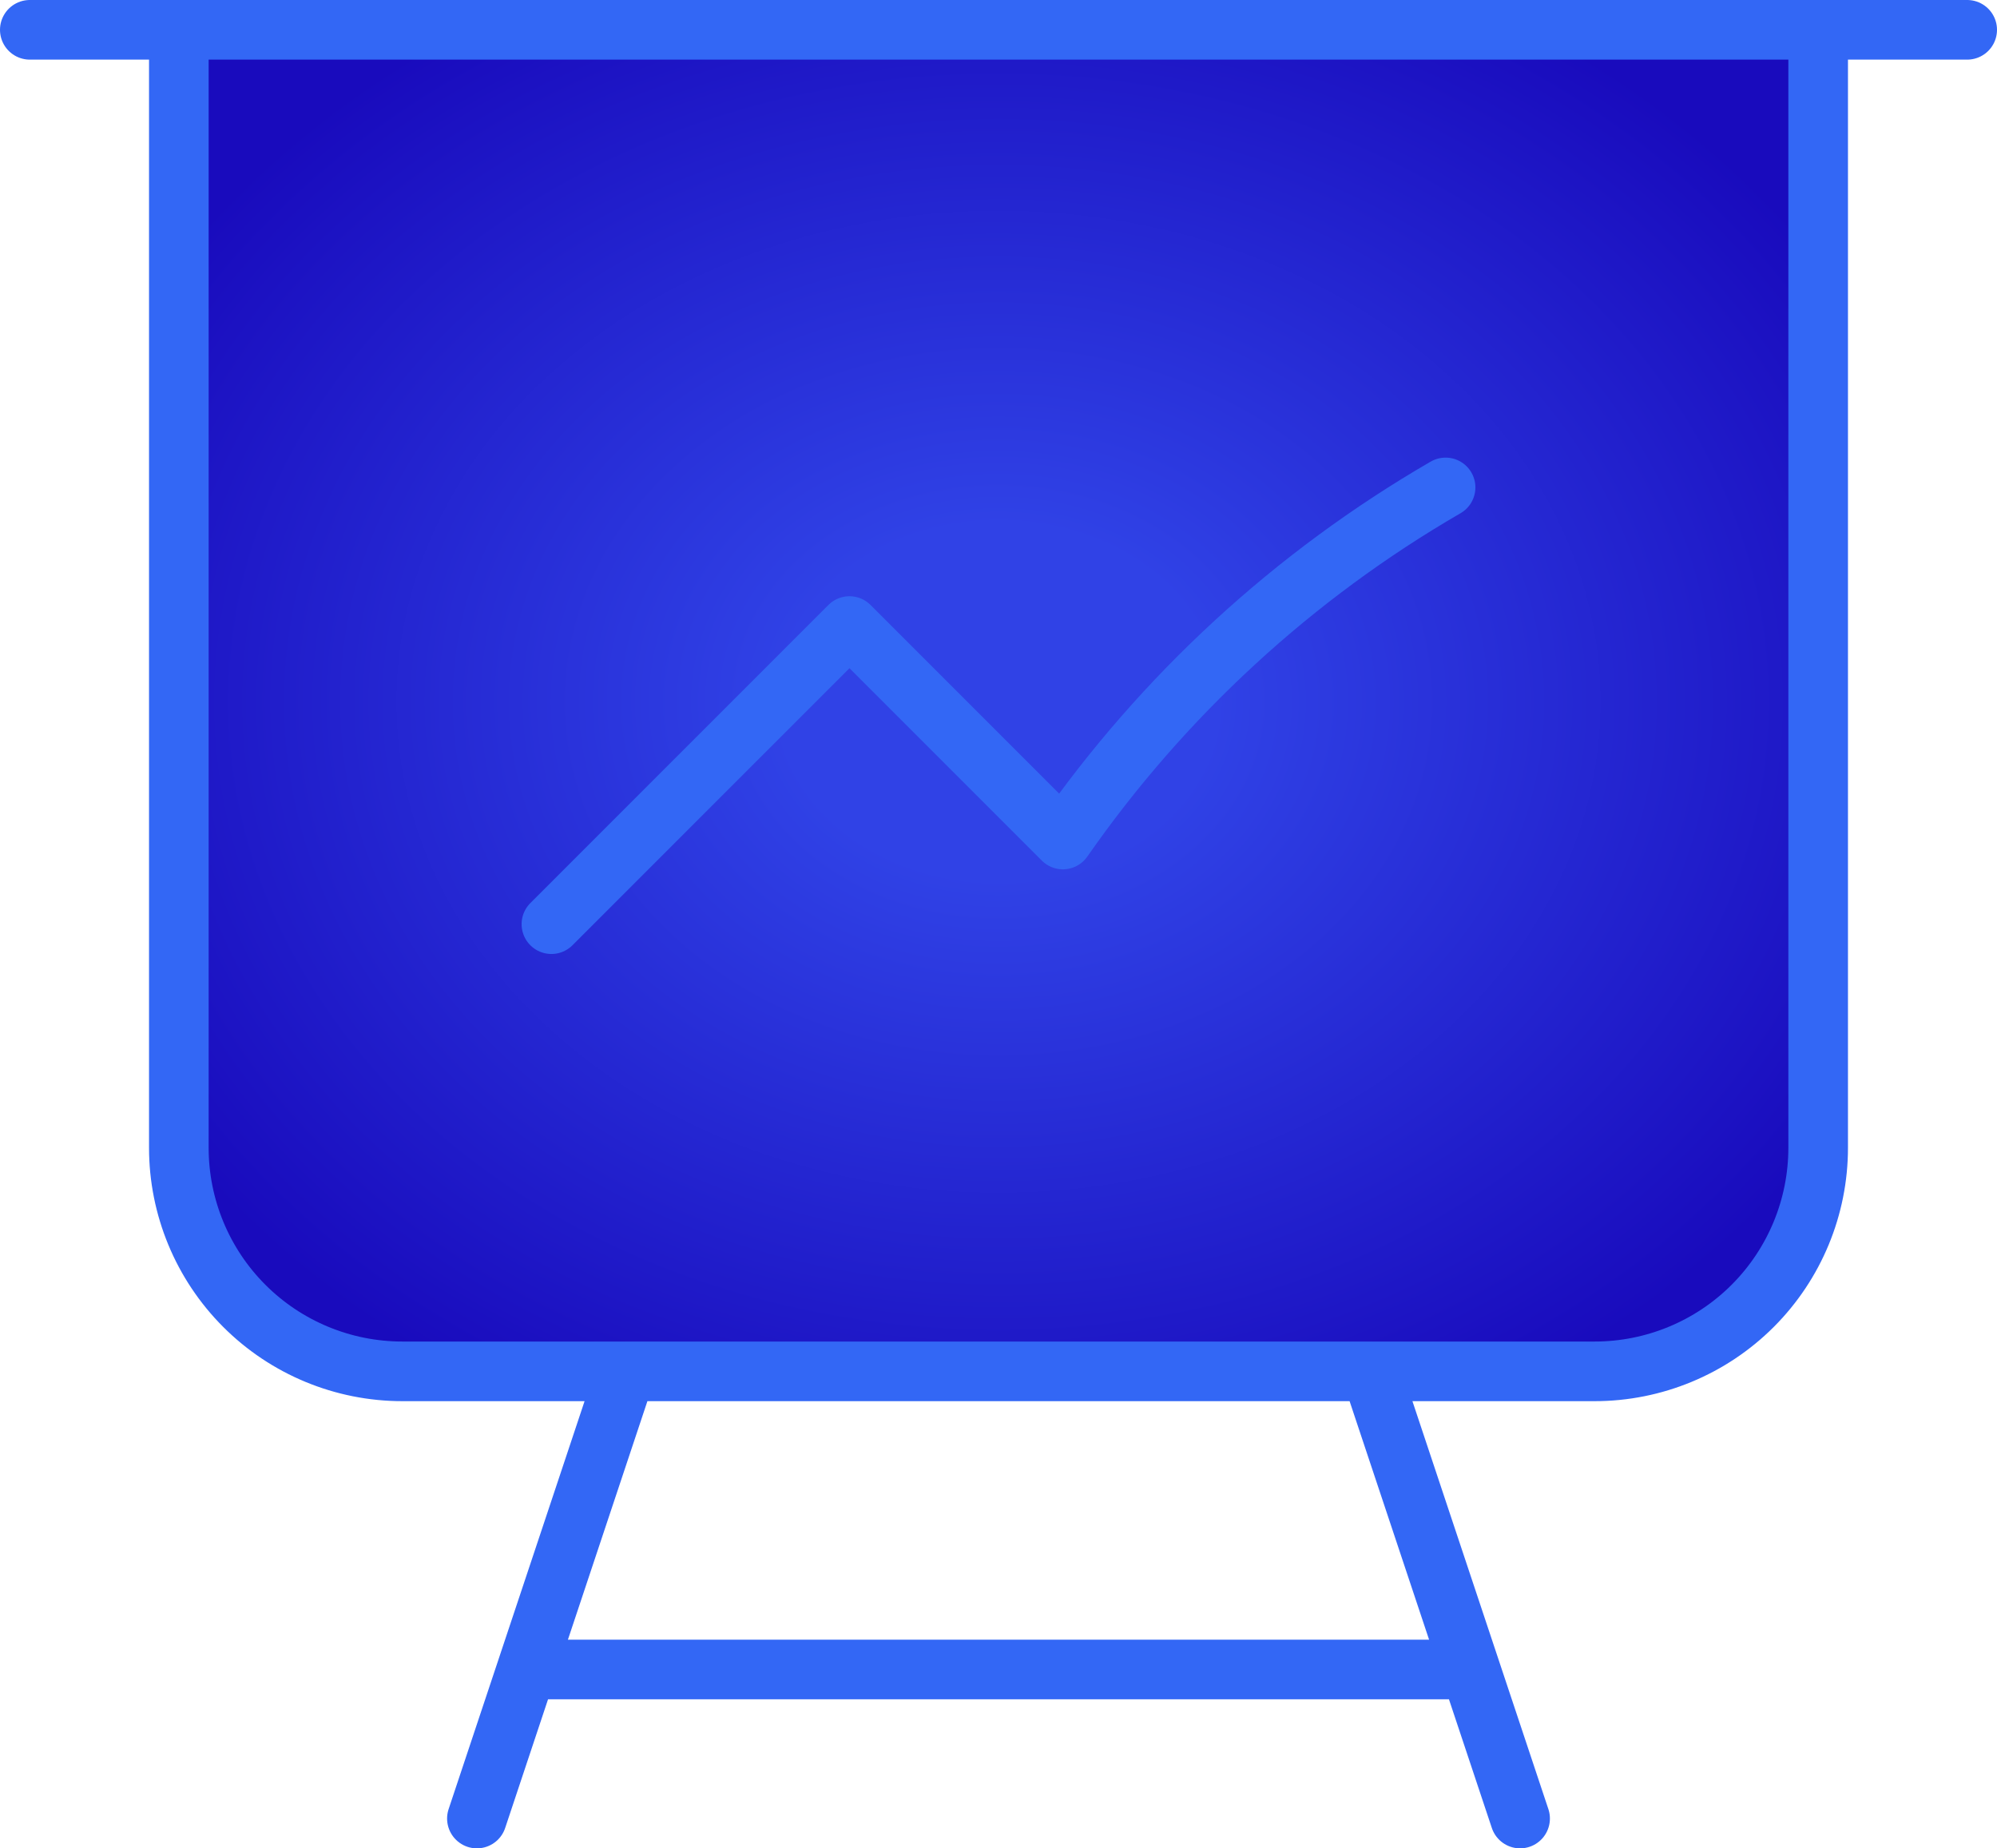 <svg width="134" height="124" viewBox="0 0 134 124" fill="none" xmlns="http://www.w3.org/2000/svg">
<path d="M12.075 7.298C12.075 4.537 14.313 2.298 17.075 2.298H116.925C119.687 2.298 121.925 4.537 121.925 7.298V78.851C121.925 86.03 116.105 91.851 108.925 91.851H25.075C17.895 91.851 12.075 86.03 12.075 78.851V7.298Z" fill="url(#paint0_radial_825_629)"/>
<path d="M12 2V77C12 80.978 13.58 84.793 16.393 87.607C19.206 90.42 23.022 92 27 92H42M12 2H2M12 2H122M42 92H92M42 92L35.333 112M122 2H132M122 2V77C122 80.978 120.42 84.793 117.607 87.607C114.794 90.42 110.978 92 107 92H92M92 92L98.667 112M35.333 112H98.667M35.333 112L32 122M98.667 112L102 122M37 62L57 42L71.32 56.32C78.048 46.662 86.814 38.599 97 32.7" stroke="#3367F5" stroke-width="4" stroke-linecap="round" stroke-linejoin="round"/>
<defs>
<radialGradient id="paint0_radial_825_629" cx="0" cy="0" r="1" gradientUnits="userSpaceOnUse" gradientTransform="translate(67 47.075) rotate(90) scale(54.074 66.331)">
<stop offset="0.219" stop-color="#3042E6"/>
<stop offset="1" stop-color="#190BBD"/>
</radialGradient>
</defs>
</svg>
